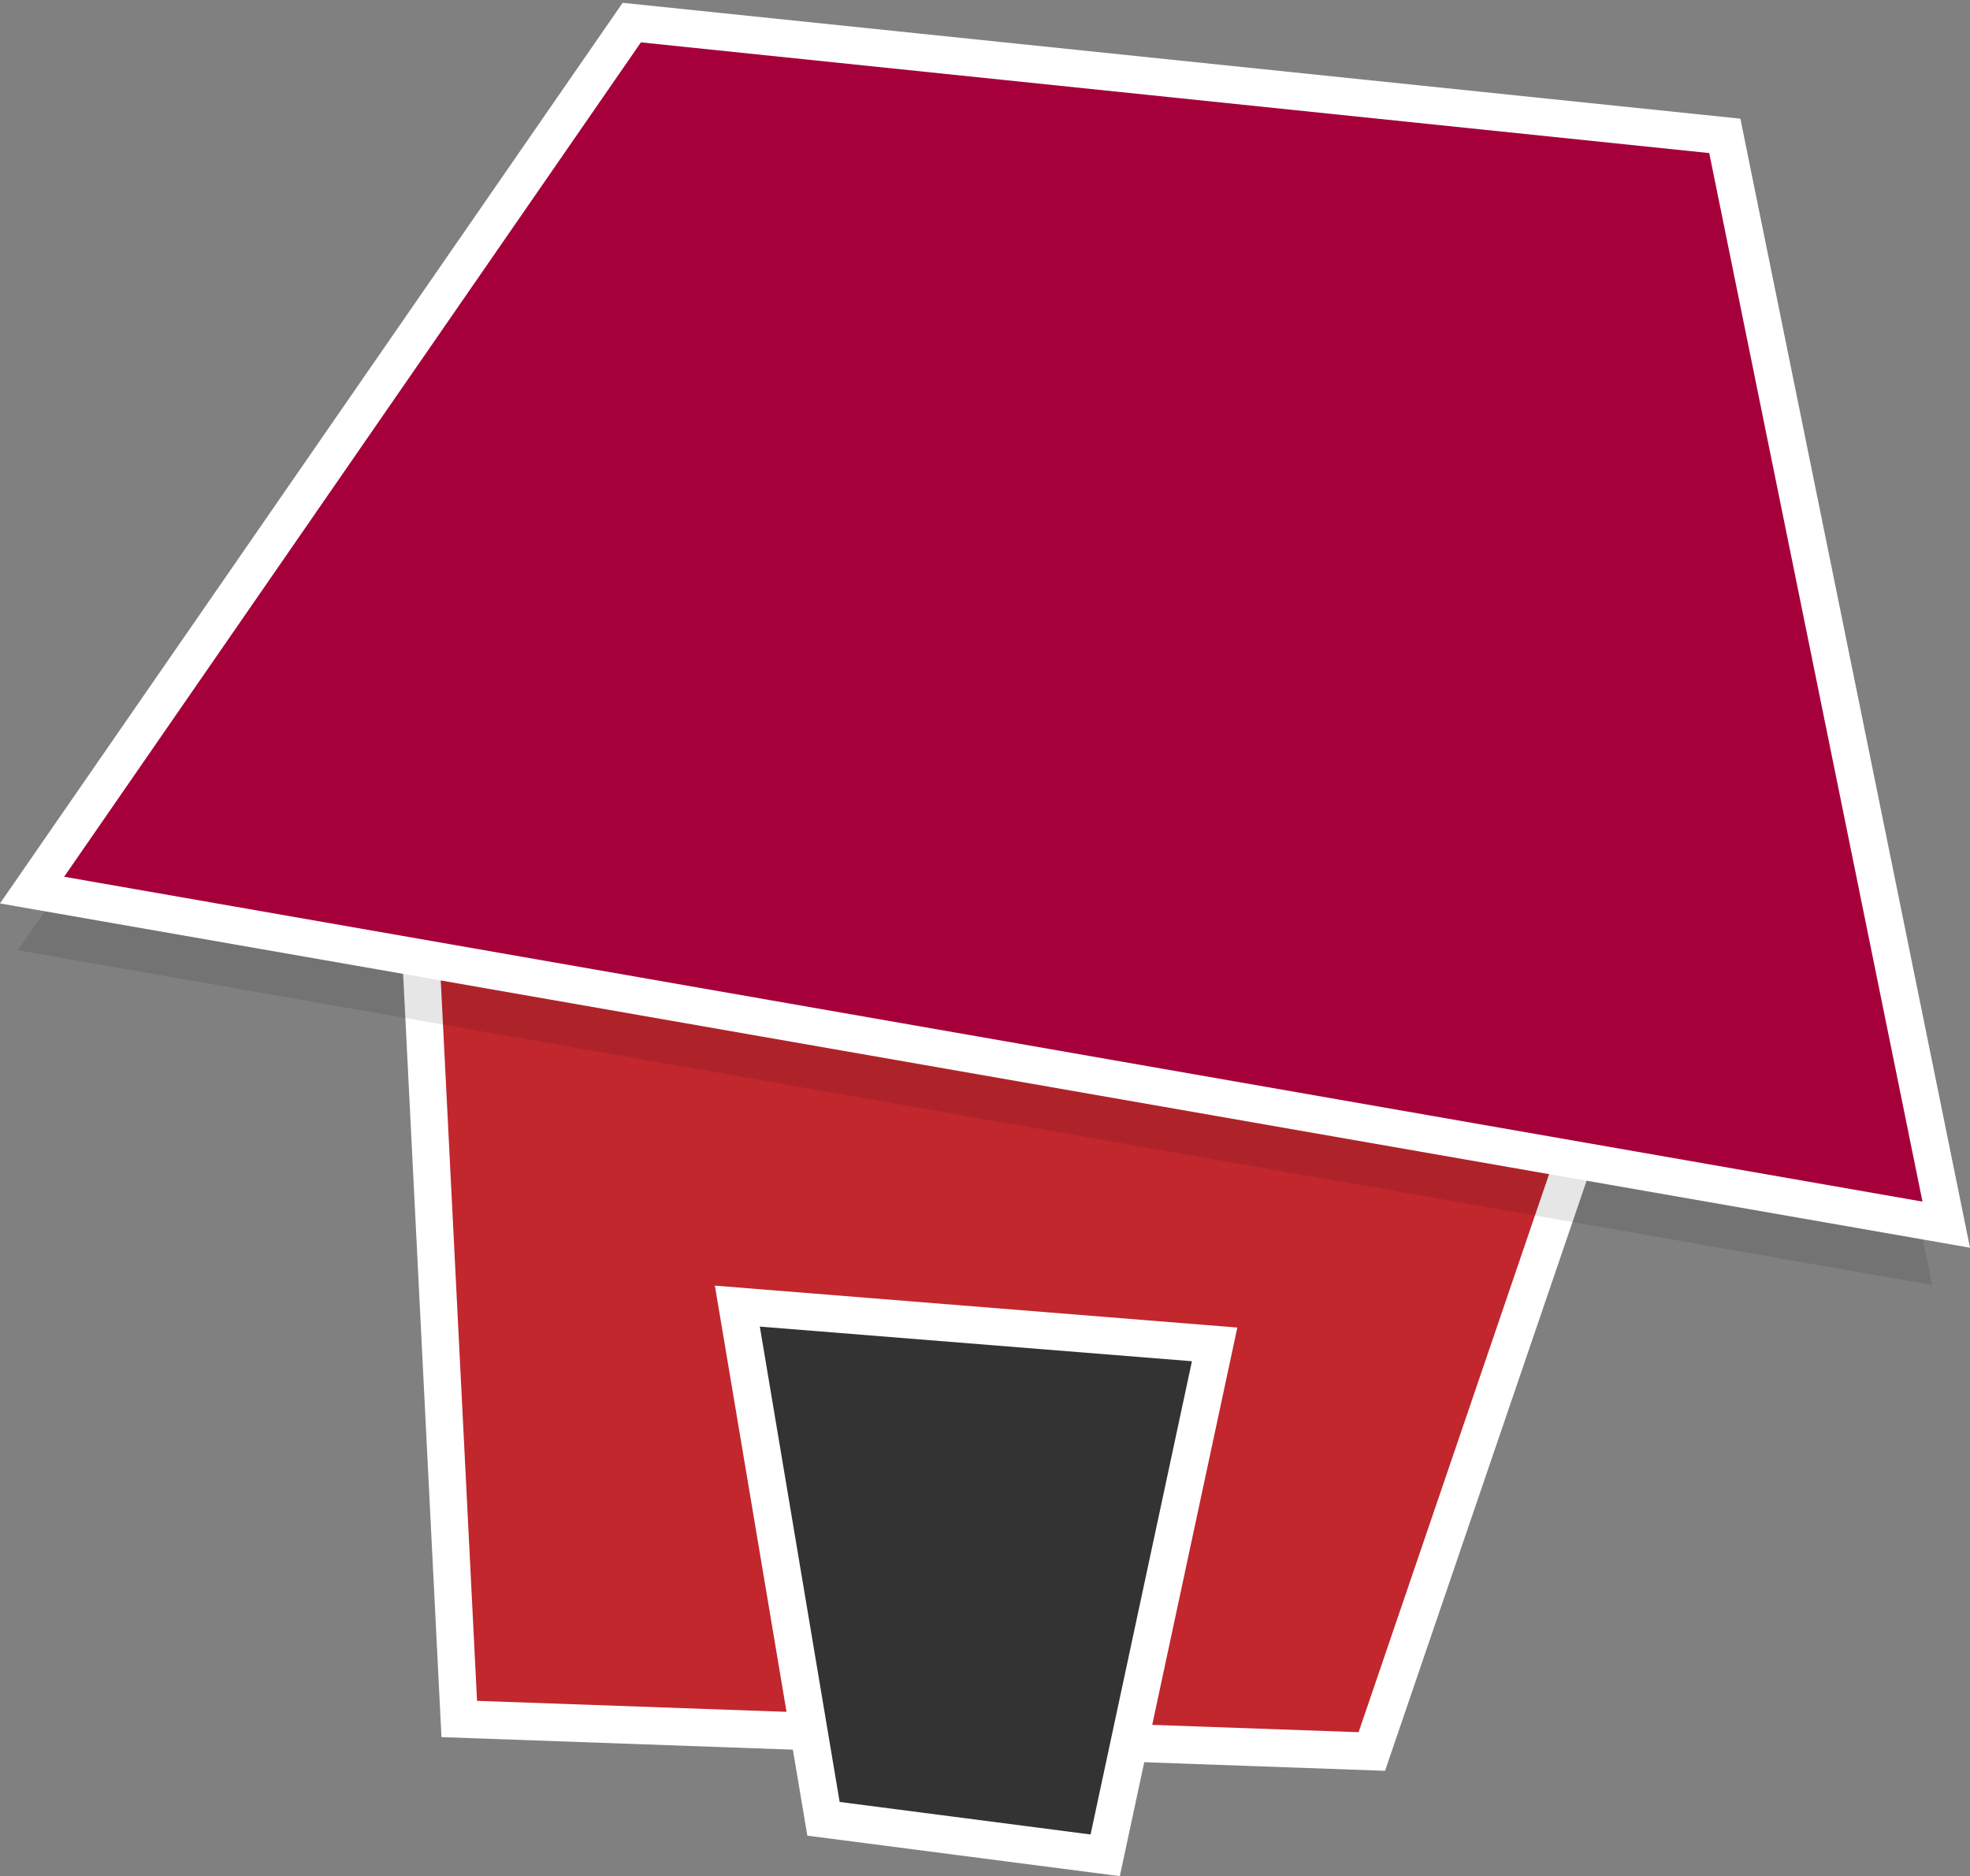 <?xml version="1.0" encoding="utf-8"?>
<!-- Generator: Adobe Illustrator 18.0.0, SVG Export Plug-In . SVG Version: 6.00 Build 0)  -->
<!DOCTYPE svg PUBLIC "-//W3C//DTD SVG 1.1//EN" "http://www.w3.org/Graphics/SVG/1.1/DTD/svg11.dtd">
<svg version="1.1" id="Layer_1" xmlns="http://www.w3.org/2000/svg" xmlns:xlink="http://www.w3.org/1999/xlink" x="0px" y="0px"
	 viewBox="0 0 841.6 801.6" enable-background="new 0 0 841.6 801.6" xml:space="preserve">
<rect x="0" y="0" width="841.6" height="801.6" fill="#808080" stroke="none"/>
<g>
	<g>
		<polygon fill="#C1272D" points="586,748.4 196.2,734.4 170.9,231.4 744,285.4 		"/>
		<path fill="#FFFFFF" d="M591.7,756.6l-403.1-14.4l-26.1-519.6l592.5,55.9L591.7,756.6z M203.8,726.7l376.6,13.4l152.8-447.7
			l-553.9-52.2L203.8,726.7z"/>
	</g>
	<polygon opacity="0.1" points="730.8,83.8 263.8,35.4 7.6,406 825.4,549 	"/>
	<g>
		<polygon fill="#A6003B" points="736.8,58.1 269.9,9.7 13.7,380.3 831.5,523.2 		"/>
		<path fill="#FFFFFF" d="M841.6,533.1L0,386L266,1.2l477.5,49.5L841.6,533.1z M27.4,374.6l793.9,138.8L730.2,65.4L273.8,18.1
			L27.4,374.6z"/>
	</g>
	<g>
		<polygon fill="#333333" points="351.8,777.1 314.9,558.1 518.8,574.4 472.1,792.7 		"/>
		<path fill="#FFFFFF" d="M478.4,801.6l-133.5-17.3l-39.5-235l223.2,17.9L478.4,801.6z M358.7,769.9l107.2,13.9l43.3-202.2
			l-184.6-14.8L358.7,769.9z"/>
	</g>
</g>
</svg>
